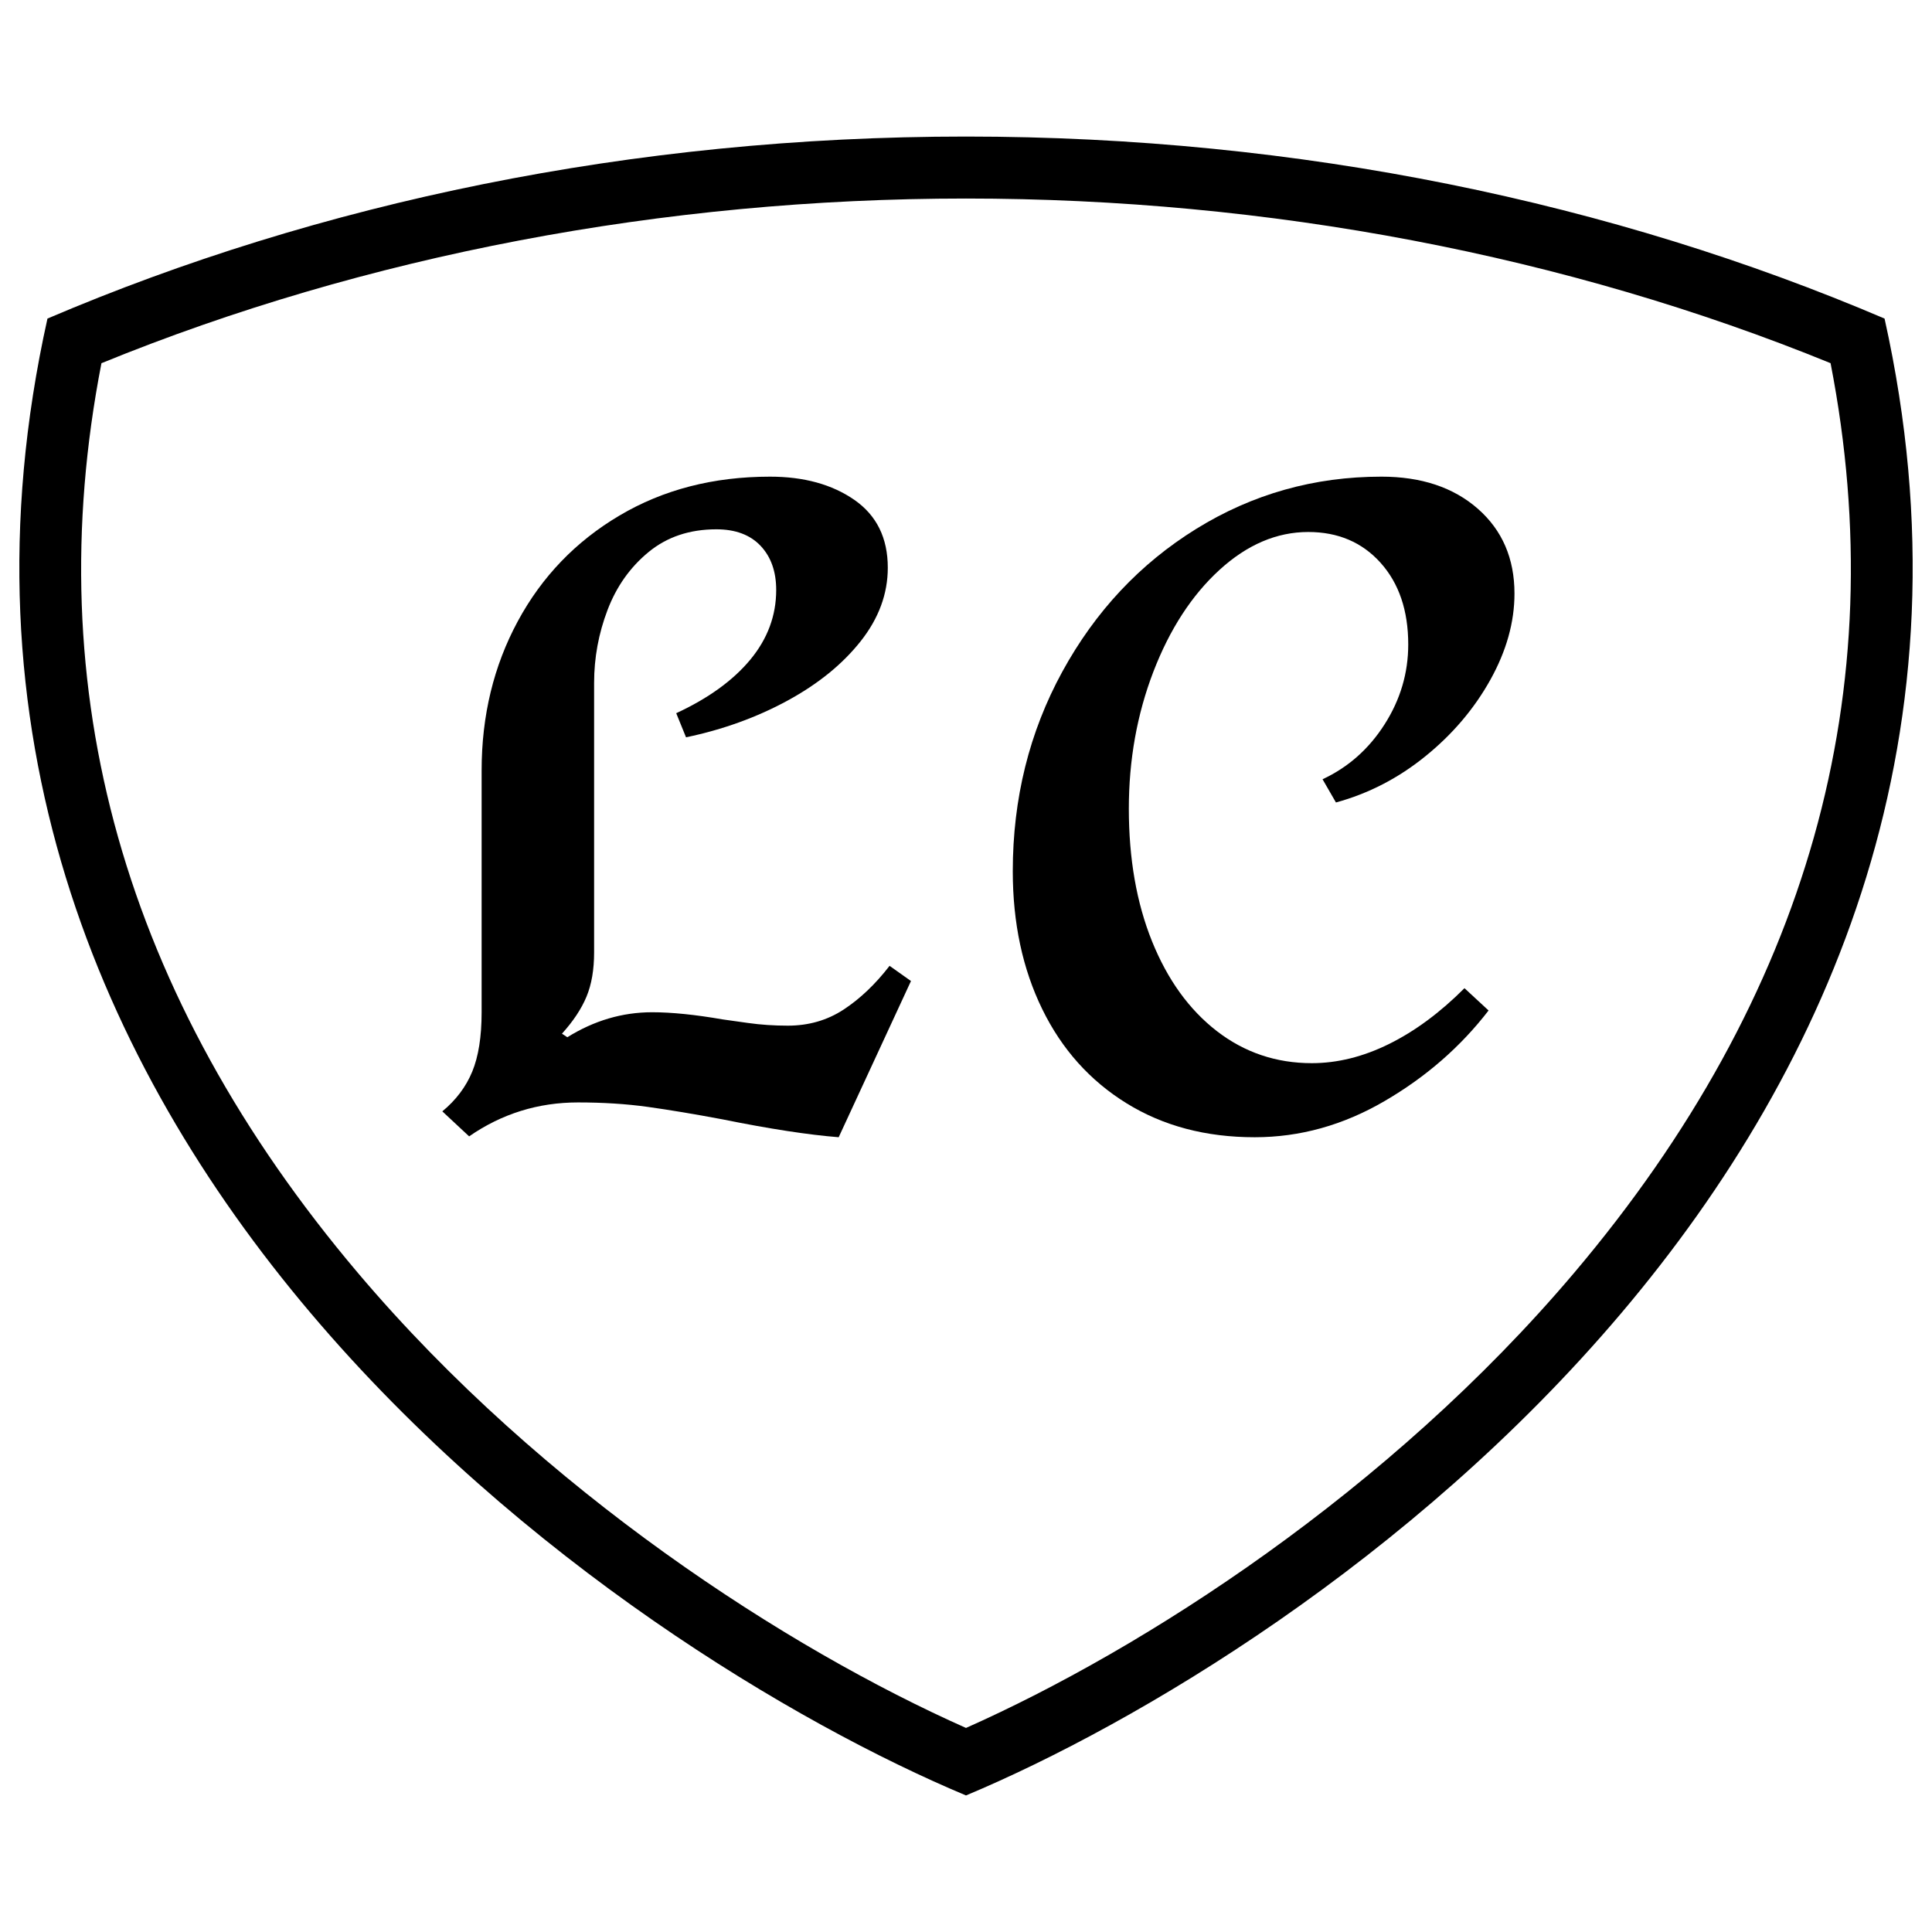<?xml version="1.0" encoding="utf-8"?>
<!-- Generator: Adobe Illustrator 16.0.0, SVG Export Plug-In . SVG Version: 6.00 Build 0)  -->
<!DOCTYPE svg PUBLIC "-//W3C//DTD SVG 1.1//EN" "http://www.w3.org/Graphics/SVG/1.1/DTD/svg11.dtd">
<svg version="1.1" id="Ebene_1" xmlns="http://www.w3.org/2000/svg" xmlns:xlink="http://www.w3.org/1999/xlink" x="0px" y="0px"
	 width="100px" height="100px" viewBox="0 0 100 100" style="enable-background:new 0 0 100 100;" xml:space="preserve">
<style type="text/css">
<![CDATA[
	.st0{fill:none;stroke:#00FF4E;stroke-miterlimit:10;}
	.st1{fill:none;stroke:#000001;stroke-width:3;stroke-miterlimit:10;}
	.st2{fill:none;stroke:#0D9133;stroke-miterlimit:10;}
	.st3{fill:none;stroke:#0A7528;stroke-miterlimit:10;}
	.st4{fill:none;stroke:#000001;stroke-width:2;stroke-miterlimit:10;}
	.st5{fill:none;}
	.st6{fill:none;stroke:#00ED4F;stroke-width:5;stroke-miterlimit:10;}
	.st7{fill:#000001;}
	.st8{fill:#00ED4F;}
	.st9{fill:none;stroke:#00ED4F;stroke-width:4;stroke-miterlimit:10;}
]]>
</style>
<g>
	<path d="M50,10.276c15.648,0,31.08,2.943,44.75,8.522c3.295,16.94-1.165,32.773-13.271,47.082
		C71.883,77.223,59.17,85.364,50,89.438c-9.17-4.074-21.883-12.214-31.479-23.557C6.415,51.572,1.955,35.739,5.251,18.799
		C18.919,13.22,34.352,10.276,50,10.276 M50,7.068c-17.28,0-33.5,3.425-47.543,9.421C-7.048,59.167,32.42,85.569,50,92.932
		c17.581-7.363,57.048-33.765,47.544-76.443C83.5,10.493,67.279,7.068,50,7.068L50,7.068z"/>
	<g>
		<path d="M44.22,25.872c1.154,0.802,1.732,1.972,1.732,3.512c0,1.356-0.47,2.626-1.409,3.812c-0.94,1.187-2.204,2.211-3.789,3.072
			c-1.587,0.863-3.334,1.495-5.245,1.895l-0.508-1.248c1.663-0.77,2.941-1.694,3.835-2.772c0.893-1.078,1.34-2.279,1.34-3.604
			c0-0.955-0.269-1.716-0.809-2.288c-0.539-0.569-1.301-0.854-2.287-0.854c-1.387,0-2.556,0.393-3.511,1.178
			c-0.955,0.785-1.663,1.787-2.125,3.003c-0.463,1.218-0.693,2.472-0.693,3.766v13.954c0,0.894-0.131,1.656-0.393,2.287
			c-0.262,0.632-0.686,1.271-1.271,1.918l0.277,0.185c1.386-0.863,2.848-1.294,4.39-1.294c1.016,0,2.232,0.124,3.649,0.37
			c0.216,0.031,0.655,0.093,1.316,0.185c0.663,0.094,1.349,0.139,2.058,0.139c1.077,0,2.04-0.277,2.887-0.832
			c0.846-0.554,1.641-1.308,2.38-2.264l1.108,0.786l-3.742,8.085c-1.57-0.124-3.574-0.432-6.007-0.924
			c-1.478-0.278-2.772-0.493-3.88-0.647c-1.109-0.154-2.311-0.23-3.604-0.23c-2.064,0-3.943,0.584-5.637,1.756l-1.387-1.294
			c0.708-0.585,1.225-1.271,1.548-2.056c0.324-0.786,0.486-1.809,0.486-3.073V39.873c0-2.833,0.624-5.406,1.871-7.716
			c1.248-2.311,3.003-4.136,5.268-5.475c2.263-1.34,4.858-2.01,7.785-2.01C41.609,24.671,43.064,25.072,44.22,25.872z"/>
		<path d="M76.494,26.334c1.262,1.109,1.895,2.572,1.895,4.39c0,1.479-0.416,2.965-1.247,4.459c-0.832,1.495-1.949,2.812-3.351,3.95
			c-1.402,1.14-2.95,1.941-4.643,2.403l-0.693-1.202c1.323-0.616,2.395-1.563,3.21-2.841c0.817-1.278,1.225-2.657,1.225-4.135
			c0-1.756-0.479-3.166-1.432-4.228c-0.955-1.063-2.203-1.594-3.743-1.594c-1.632,0-3.165,0.655-4.597,1.964
			c-1.432,1.31-2.572,3.066-3.42,5.268c-0.846,2.203-1.27,4.567-1.27,7.092c0,2.587,0.4,4.875,1.201,6.862
			c0.802,1.986,1.918,3.534,3.35,4.644c1.432,1.108,3.074,1.663,4.921,1.663c1.324,0,2.657-0.331,3.997-0.993
			c1.34-0.663,2.642-1.625,3.904-2.888l1.247,1.154c-1.447,1.879-3.241,3.442-5.383,4.689c-2.141,1.249-4.381,1.872-6.723,1.872
			c-2.525,0-4.735-0.584-6.63-1.756c-1.894-1.17-3.35-2.795-4.366-4.875c-1.016-2.079-1.525-4.458-1.525-7.138
			c0-3.758,0.855-7.201,2.563-10.327c1.71-3.125,4.021-5.591,6.932-7.393c2.911-1.802,6.106-2.703,9.586-2.703
			C73.567,24.671,75.23,25.226,76.494,26.334z"/>
	</g>
</g>
</svg>
